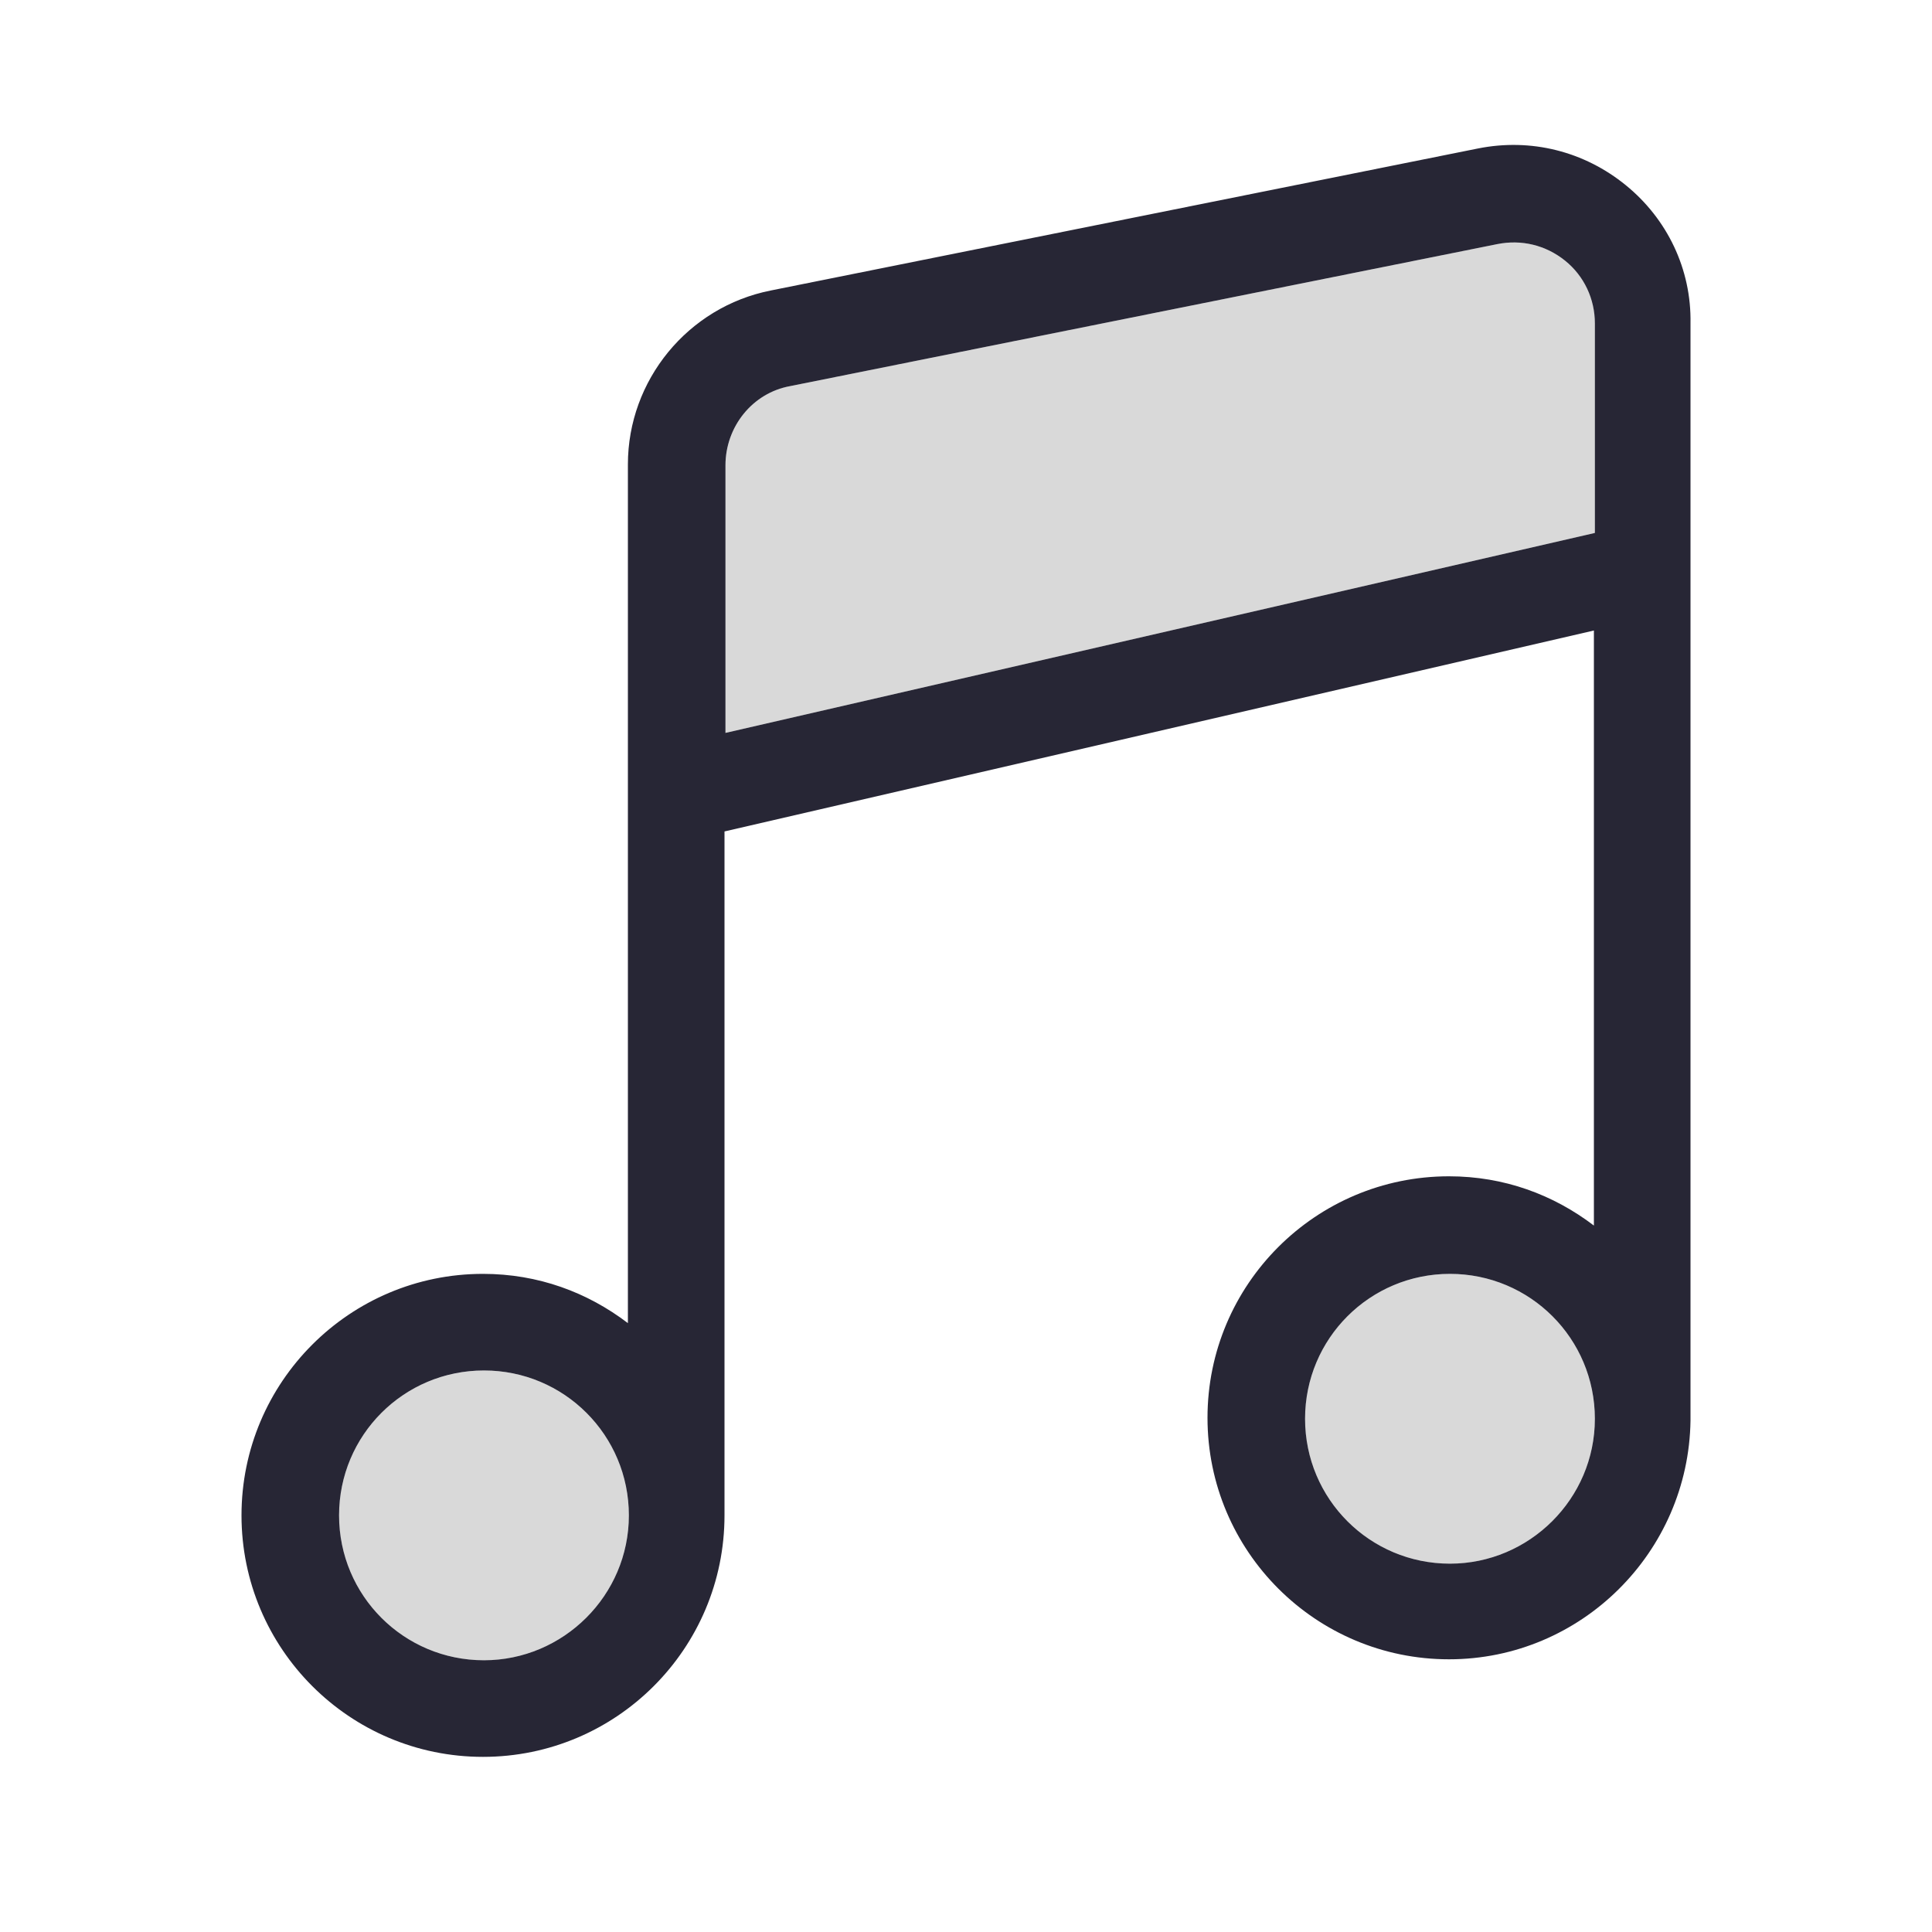 <svg width="20" height="20" viewBox="0 0 20 20" fill="none" xmlns="http://www.w3.org/2000/svg">
<g clip-path="url(#clip0_5_1804)">
<path opacity="0.15" d="M5.01 17.187C4.18 17.187 3.51 16.517 3.51 15.687C3.51 14.857 4.18 14.187 5.01 14.187C5.84 14.187 6.51 14.857 6.51 15.687C6.51 16.517 5.83 17.187 5.01 17.187Z" fill="black"/>
<path opacity="0.15" d="M7.51 7.587V4.817C7.51 4.417 7.79 4.067 8.18 3.997L15.5 2.527C15.75 2.477 16 2.537 16.2 2.697C16.4 2.857 16.51 3.097 16.51 3.347V5.517L7.51 7.587Z" fill="black"/>
<path opacity="0.15" d="M15.01 16.187C14.18 16.187 13.51 15.517 13.51 14.687C13.51 13.857 14.18 13.187 15.01 13.187C15.84 13.187 16.51 13.857 16.51 14.687C16.51 15.517 15.83 16.187 15.01 16.187Z" fill="black"/>
<path d="M16.83 1.917C16.4 1.567 15.85 1.427 15.3 1.537L7.98 3.007C7.12 3.177 6.5 3.937 6.5 4.807V13.697C6.08 13.377 5.57 13.187 5 13.187C3.62 13.187 2.5 14.307 2.5 15.687C2.5 17.067 3.62 18.187 5 18.187C6.38 18.187 7.5 17.067 7.5 15.687V8.607L16.5 6.527V12.687C16.08 12.367 15.57 12.177 15 12.177C13.62 12.177 12.5 13.297 12.5 14.677C12.5 16.057 13.62 17.177 15 17.177C16.37 17.177 17.48 16.067 17.5 14.707V14.697V3.347C17.51 2.787 17.26 2.267 16.83 1.917ZM5.01 17.187C4.18 17.187 3.51 16.517 3.51 15.687C3.51 14.857 4.18 14.187 5.01 14.187C5.84 14.187 6.51 14.857 6.51 15.687C6.51 16.517 5.83 17.187 5.01 17.187ZM7.51 7.587V4.817C7.51 4.417 7.79 4.067 8.18 3.997L15.5 2.527C15.75 2.477 16 2.537 16.2 2.697C16.4 2.857 16.51 3.097 16.51 3.347V5.517L7.51 7.587ZM15.01 16.187C14.18 16.187 13.51 15.517 13.51 14.687C13.51 13.857 14.18 13.187 15.01 13.187C15.84 13.187 16.51 13.857 16.51 14.687C16.51 15.517 15.83 16.187 15.01 16.187Z" fill="#272635"/>
</g>
<defs>
<clipPath id="clip0_5_1804">
<rect width="15" height="17" fill="white" transform="translate(2.5 1.5)"/>
</clipPath>
</defs>
</svg>
